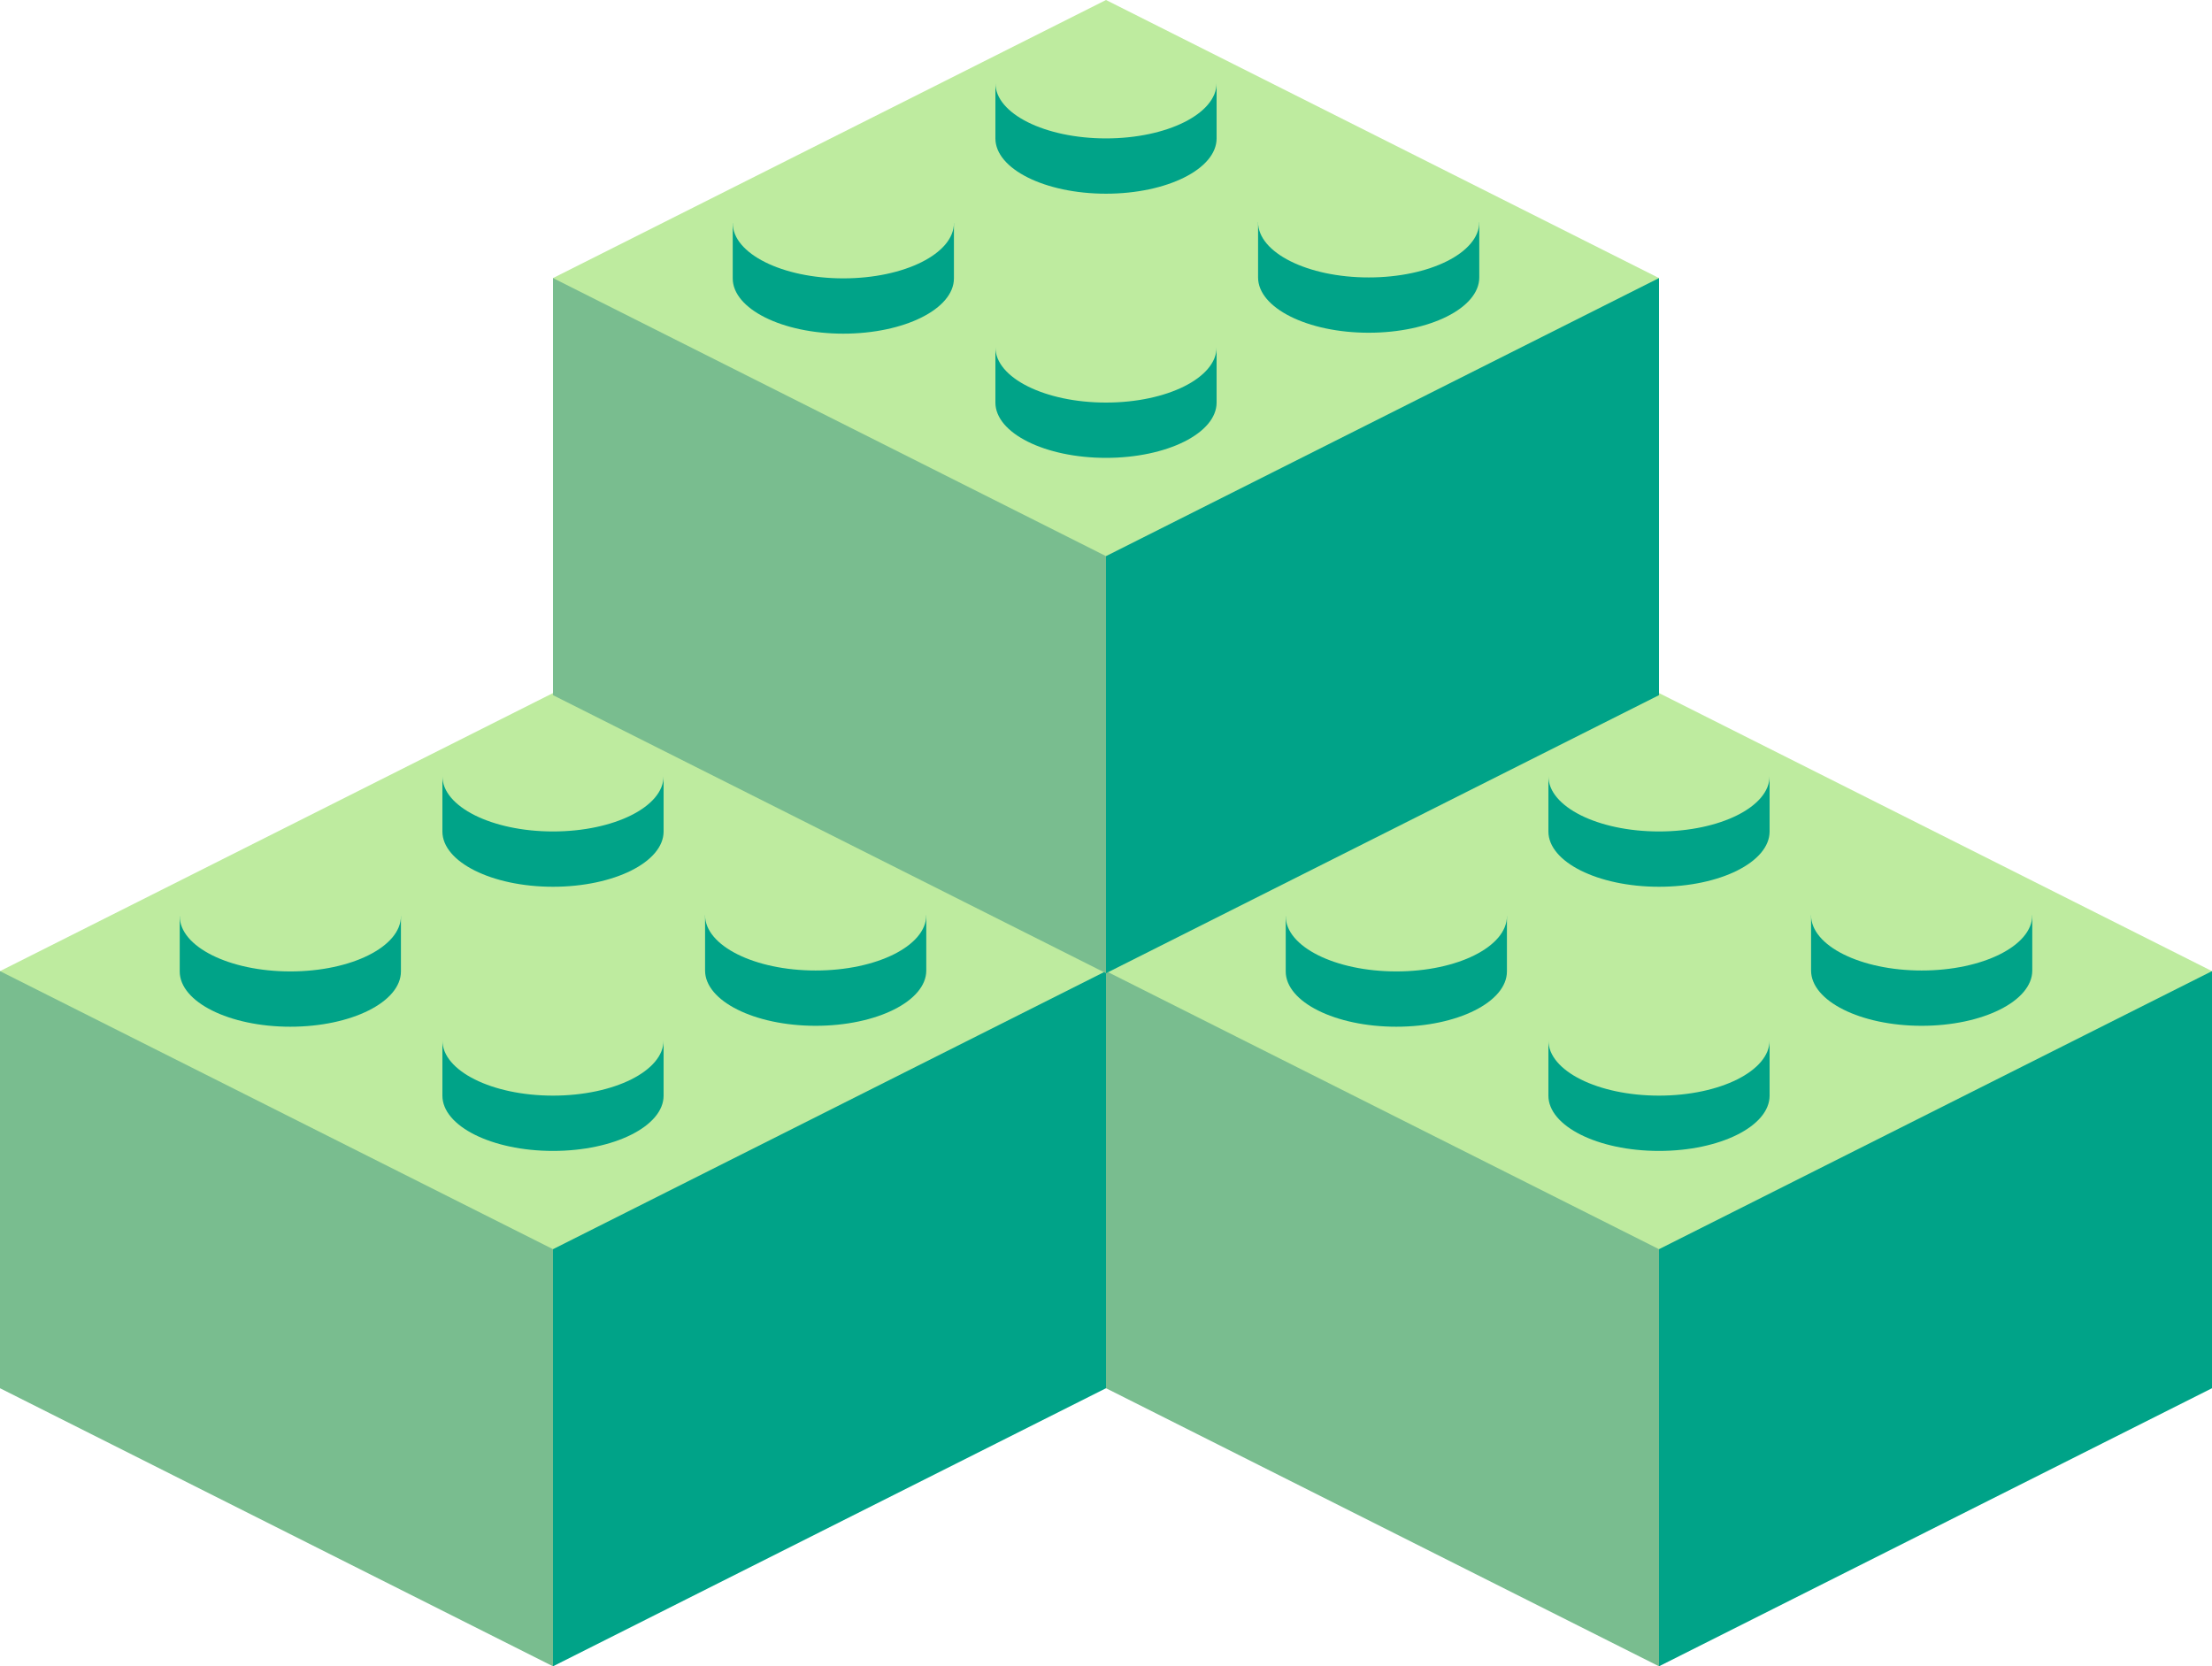 <svg xmlns="http://www.w3.org/2000/svg" xmlns:xlink="http://www.w3.org/1999/xlink" width="300" height="226" viewBox="0 0 300 226">
  <defs>
    <clipPath id="clip-components">
      <rect width="300" height="226"/>
    </clipPath>
  </defs>
  <g id="components" clip-path="url(#clip-components)">
    <g id="Group_342" data-name="Group 342" transform="translate(-27 -30)">
      <path id="Union_1" data-name="Union 1" d="M75,94.286V0l75,37.714V94.286Zm-75,0V37.714L75,0V94.286Z" transform="translate(27 124)" fill="#beeb9f"/>
      <path id="Path_399" data-name="Path 399" d="M0,0,75,37.714V94.286L0,56.571Z" transform="translate(27 161.714)" fill="#79bd8f"/>
      <path id="Path_400" data-name="Path 400" d="M75,0,0,37.714V94.286L75,56.571Z" transform="translate(102 161.714)" fill="#00a388"/>
      <g id="Group_338" data-name="Group 338" transform="translate(87 127.771)">
        <path id="Path_403" data-name="Path 403" d="M30,0V7.5c0,4.142-6.716,7.5-15,7.5S0,11.642,0,7.5V0Z" transform="translate(0 7.5)" fill="#00a388"/>
        <ellipse id="Ellipse_26" data-name="Ellipse 26" cx="15" cy="7.5" rx="15" ry="7.5" fill="#beeb9f"/>
      </g>
      <g id="Group_341" data-name="Group 341" transform="translate(122.625 146.629)">
        <path id="Path_403-2" data-name="Path 403" d="M30,0V7.5c0,4.142-6.716,7.5-15,7.5S0,11.642,0,7.5V0Z" transform="translate(0 7.5)" fill="#00a388"/>
        <ellipse id="Ellipse_26-2" data-name="Ellipse 26" cx="15" cy="7.5" rx="15" ry="7.5" fill="#beeb9f"/>
      </g>
      <g id="Group_339" data-name="Group 339" transform="translate(51.375 146.754)">
        <path id="Path_403-3" data-name="Path 403" d="M30,0V7.5c0,4.142-6.716,7.5-15,7.5S0,11.642,0,7.5V0Z" transform="translate(0 7.5)" fill="#00a388"/>
        <ellipse id="Ellipse_26-3" data-name="Ellipse 26" cx="15" cy="7.5" rx="15" ry="7.5" fill="#beeb9f"/>
      </g>
      <g id="Group_340" data-name="Group 340" transform="translate(87 163.6)">
        <path id="Path_403-4" data-name="Path 403" d="M30,0V7.5c0,4.142-6.716,7.5-15,7.5S0,11.642,0,7.5V0Z" transform="translate(0 7.5)" fill="#00a388"/>
        <ellipse id="Ellipse_26-4" data-name="Ellipse 26" cx="15" cy="7.5" rx="15" ry="7.5" fill="#beeb9f"/>
      </g>
    </g>
    <g id="Group_343" data-name="Group 343" transform="translate(123 -30)">
      <path id="Union_1-2" data-name="Union 1" d="M75,94.286V0l75,37.714V94.286Zm-75,0V37.714L75,0V94.286Z" transform="translate(27 124)" fill="#beeb9f"/>
      <path id="Path_399-2" data-name="Path 399" d="M0,0,75,37.714V94.286L0,56.571Z" transform="translate(27 161.714)" fill="#79bd8f"/>
      <path id="Path_400-2" data-name="Path 400" d="M75,0,0,37.714V94.286L75,56.571Z" transform="translate(102 161.714)" fill="#00a388"/>
      <g id="Group_338-2" data-name="Group 338" transform="translate(87 127.771)">
        <path id="Path_403-5" data-name="Path 403" d="M30,0V7.5c0,4.142-6.716,7.5-15,7.5S0,11.642,0,7.5V0Z" transform="translate(0 7.5)" fill="#00a388"/>
        <ellipse id="Ellipse_26-5" data-name="Ellipse 26" cx="15" cy="7.5" rx="15" ry="7.5" fill="#beeb9f"/>
      </g>
      <g id="Group_341-2" data-name="Group 341" transform="translate(122.625 146.629)">
        <path id="Path_403-6" data-name="Path 403" d="M30,0V7.5c0,4.142-6.716,7.5-15,7.5S0,11.642,0,7.5V0Z" transform="translate(0 7.5)" fill="#00a388"/>
        <ellipse id="Ellipse_26-6" data-name="Ellipse 26" cx="15" cy="7.5" rx="15" ry="7.5" fill="#beeb9f"/>
      </g>
      <g id="Group_339-2" data-name="Group 339" transform="translate(51.375 146.754)">
        <path id="Path_403-7" data-name="Path 403" d="M30,0V7.5c0,4.142-6.716,7.5-15,7.5S0,11.642,0,7.5V0Z" transform="translate(0 7.5)" fill="#00a388"/>
        <ellipse id="Ellipse_26-7" data-name="Ellipse 26" cx="15" cy="7.5" rx="15" ry="7.5" fill="#beeb9f"/>
      </g>
      <g id="Group_340-2" data-name="Group 340" transform="translate(87 163.6)">
        <path id="Path_403-8" data-name="Path 403" d="M30,0V7.5c0,4.142-6.716,7.5-15,7.5S0,11.642,0,7.5V0Z" transform="translate(0 7.5)" fill="#00a388"/>
        <ellipse id="Ellipse_26-8" data-name="Ellipse 26" cx="15" cy="7.5" rx="15" ry="7.5" fill="#beeb9f"/>
      </g>
    </g>
    <g id="Group_344" data-name="Group 344" transform="translate(48 -124)">
      <path id="Union_1-3" data-name="Union 1" d="M75,94.286V0l75,37.714V94.286Zm-75,0V37.714L75,0V94.286Z" transform="translate(27 124)" fill="#beeb9f"/>
      <path id="Path_399-3" data-name="Path 399" d="M0,0,75,37.714V94.286L0,56.571Z" transform="translate(27 161.714)" fill="#79bd8f"/>
      <path id="Path_400-3" data-name="Path 400" d="M75,0,0,37.714V94.286L75,56.571Z" transform="translate(102 161.714)" fill="#00a388"/>
      <g id="Group_338-3" data-name="Group 338" transform="translate(87 127.771)">
        <path id="Path_403-9" data-name="Path 403" d="M30,0V7.5c0,4.142-6.716,7.5-15,7.5S0,11.642,0,7.5V0Z" transform="translate(0 7.5)" fill="#00a388"/>
        <ellipse id="Ellipse_26-9" data-name="Ellipse 26" cx="15" cy="7.5" rx="15" ry="7.5" fill="#beeb9f"/>
      </g>
      <g id="Group_341-3" data-name="Group 341" transform="translate(122.625 146.629)">
        <path id="Path_403-10" data-name="Path 403" d="M30,0V7.5c0,4.142-6.716,7.5-15,7.5S0,11.642,0,7.5V0Z" transform="translate(0 7.5)" fill="#00a388"/>
        <ellipse id="Ellipse_26-10" data-name="Ellipse 26" cx="15" cy="7.5" rx="15" ry="7.5" fill="#beeb9f"/>
      </g>
      <g id="Group_339-3" data-name="Group 339" transform="translate(51.375 146.754)">
        <path id="Path_403-11" data-name="Path 403" d="M30,0V7.5c0,4.142-6.716,7.5-15,7.5S0,11.642,0,7.5V0Z" transform="translate(0 7.5)" fill="#00a388"/>
        <ellipse id="Ellipse_26-11" data-name="Ellipse 26" cx="15" cy="7.5" rx="15" ry="7.5" fill="#beeb9f"/>
      </g>
      <g id="Group_340-3" data-name="Group 340" transform="translate(87 163.6)">
        <path id="Path_403-12" data-name="Path 403" d="M30,0V7.5c0,4.142-6.716,7.5-15,7.5S0,11.642,0,7.5V0Z" transform="translate(0 7.5)" fill="#00a388"/>
        <ellipse id="Ellipse_26-12" data-name="Ellipse 26" cx="15" cy="7.5" rx="15" ry="7.5" fill="#beeb9f"/>
      </g>
    </g>
  </g>
</svg>
